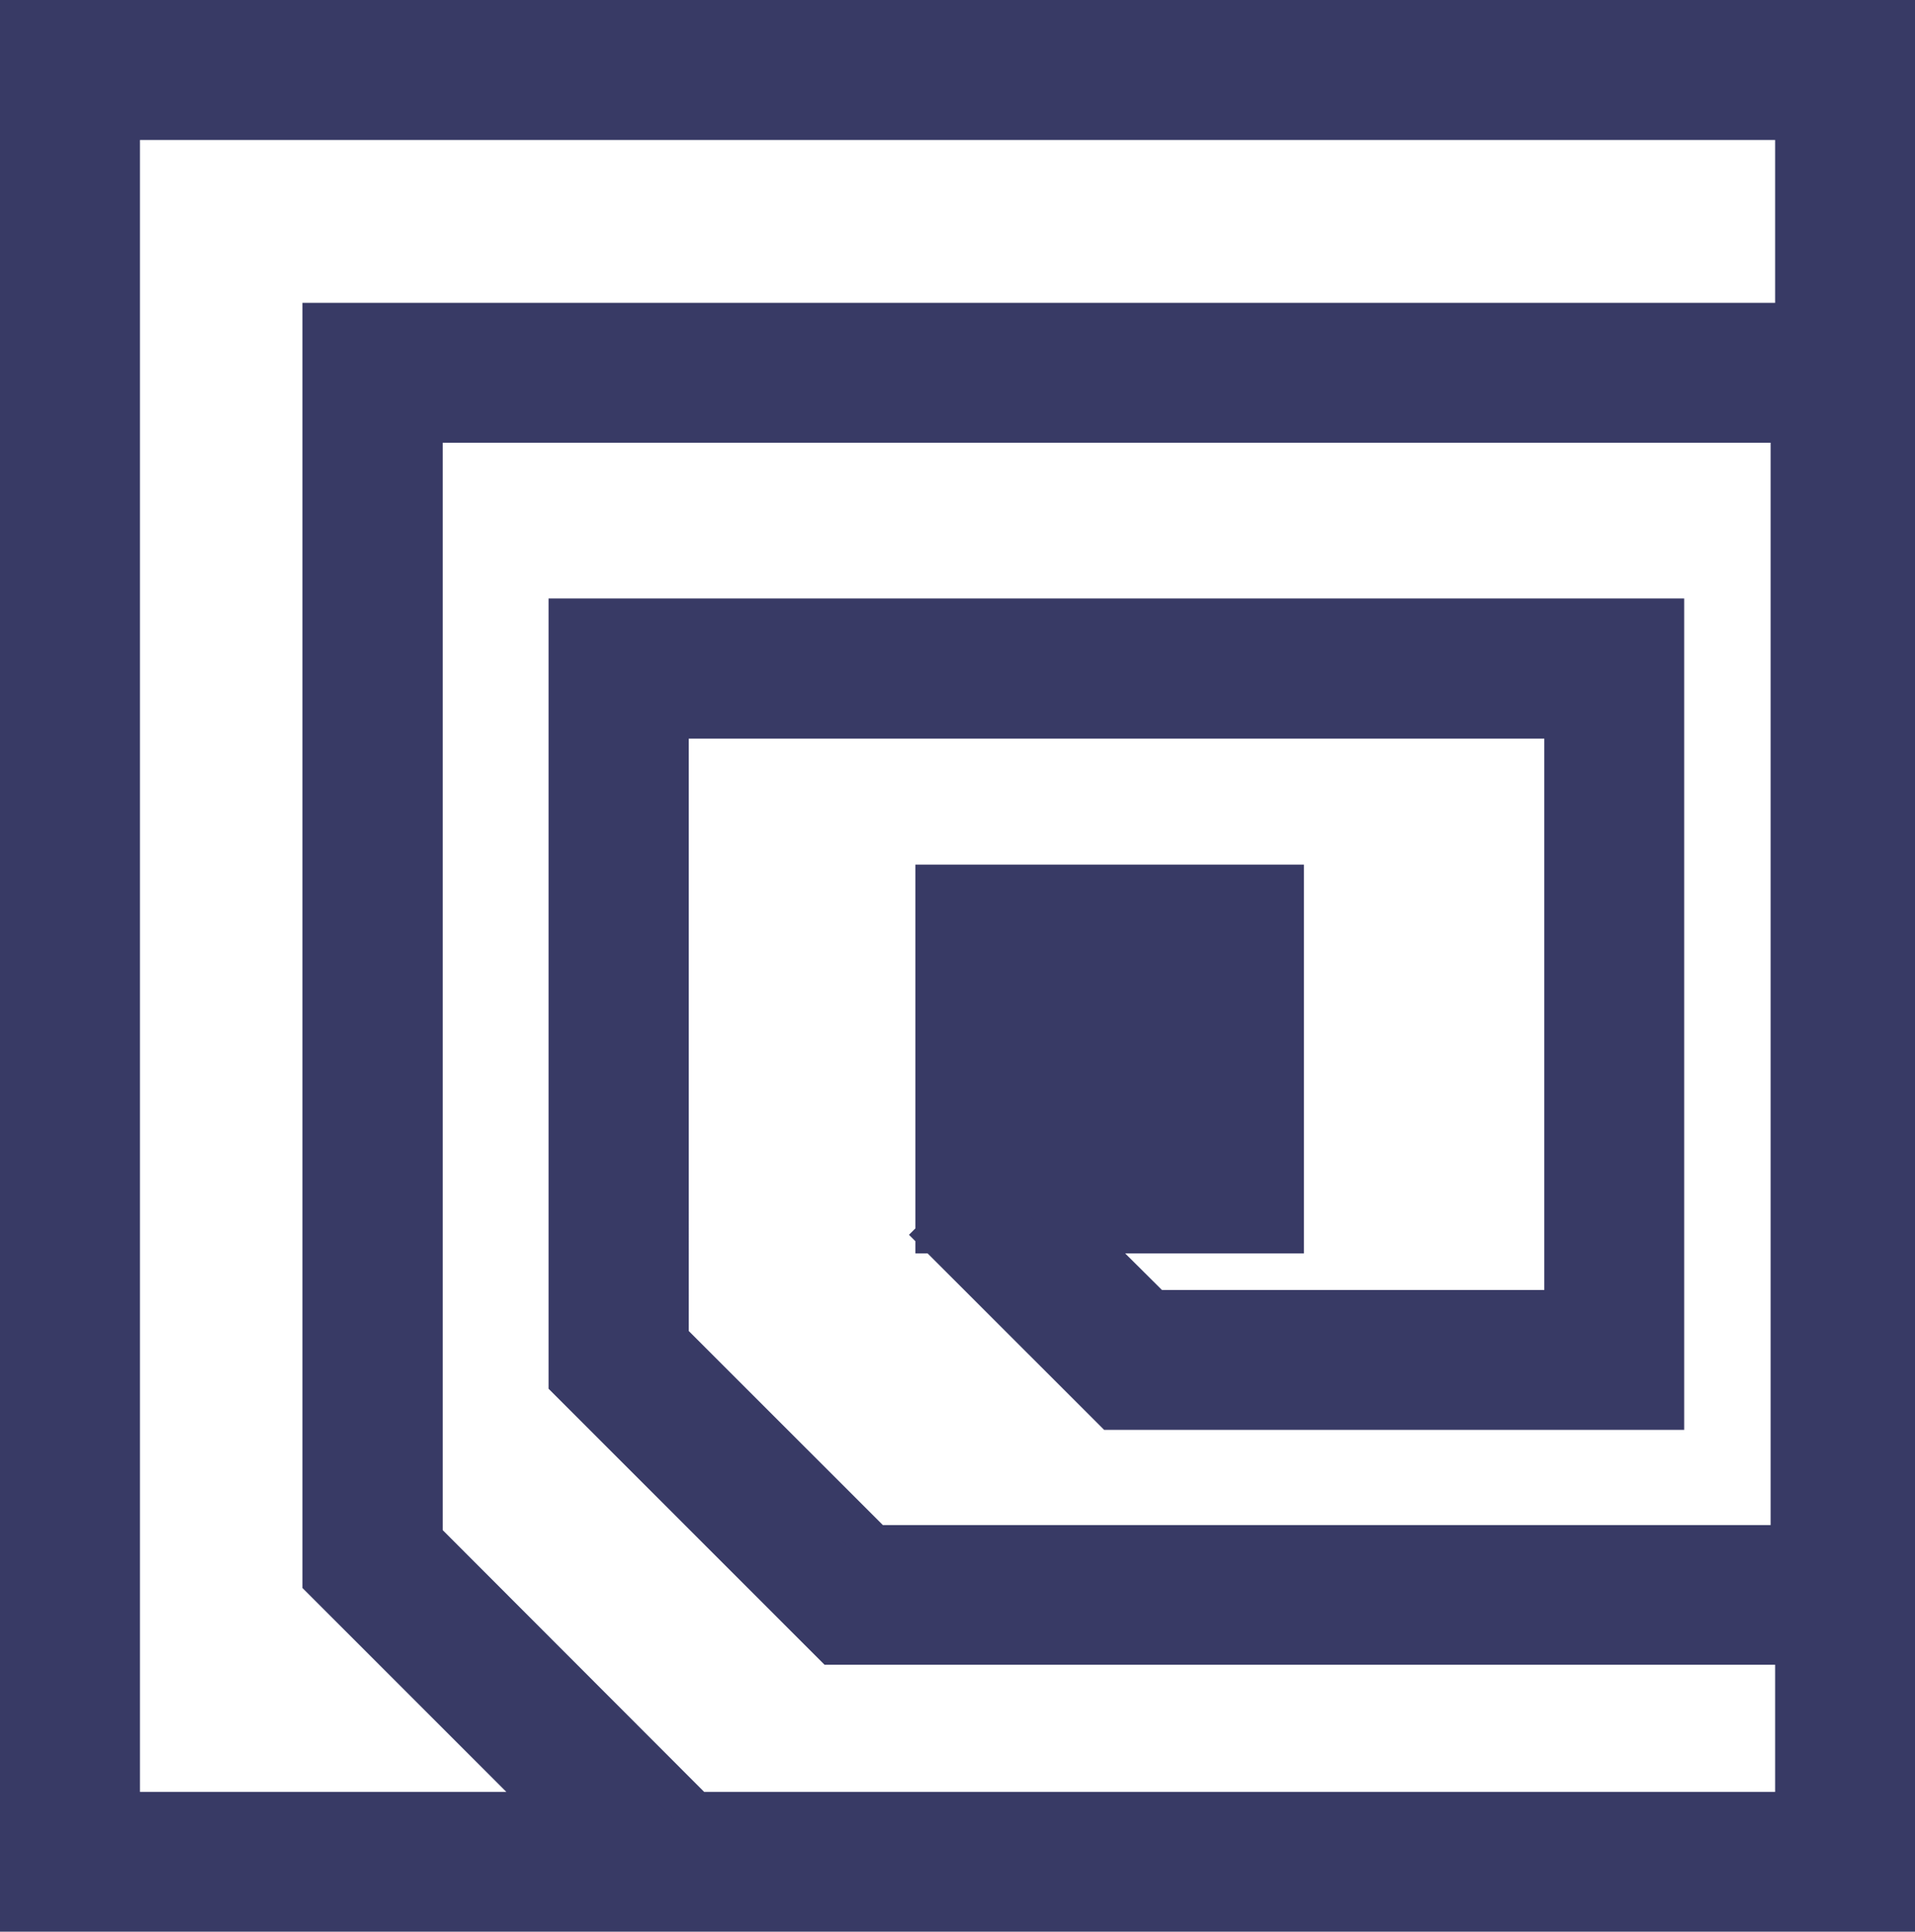 <svg xmlns="http://www.w3.org/2000/svg" width="23.727" height="23.932" viewBox="0 0 23.727 23.932">
  <g id="Group_117073" data-name="Group 117073" transform="translate(-304.75 -2475.75)">
    <path id="Path_182372" data-name="Path 182372" d="M1.915,0V23.432H25.142V0ZM23.909,22.2H10.286L6.9,18.81V4.985H23.853V18.894H12.5l-2.551-2.55V8.651h11.1v7.331h-5.09L15,15.029h2.571V10.712H13.257v4.317H13.3l-.019.019,2.168,2.167h6.833v-9.8H8.712v9.437l3.273,3.273H23.909V22.2Zm0-18.448H5.662V19.32L8.542,22.2H3.149V1.234h20.76Z" transform="translate(303.085 2476)" fill="#383a65" stroke="#383a65" stroke-width="0.5"/>
  </g>
</svg>
